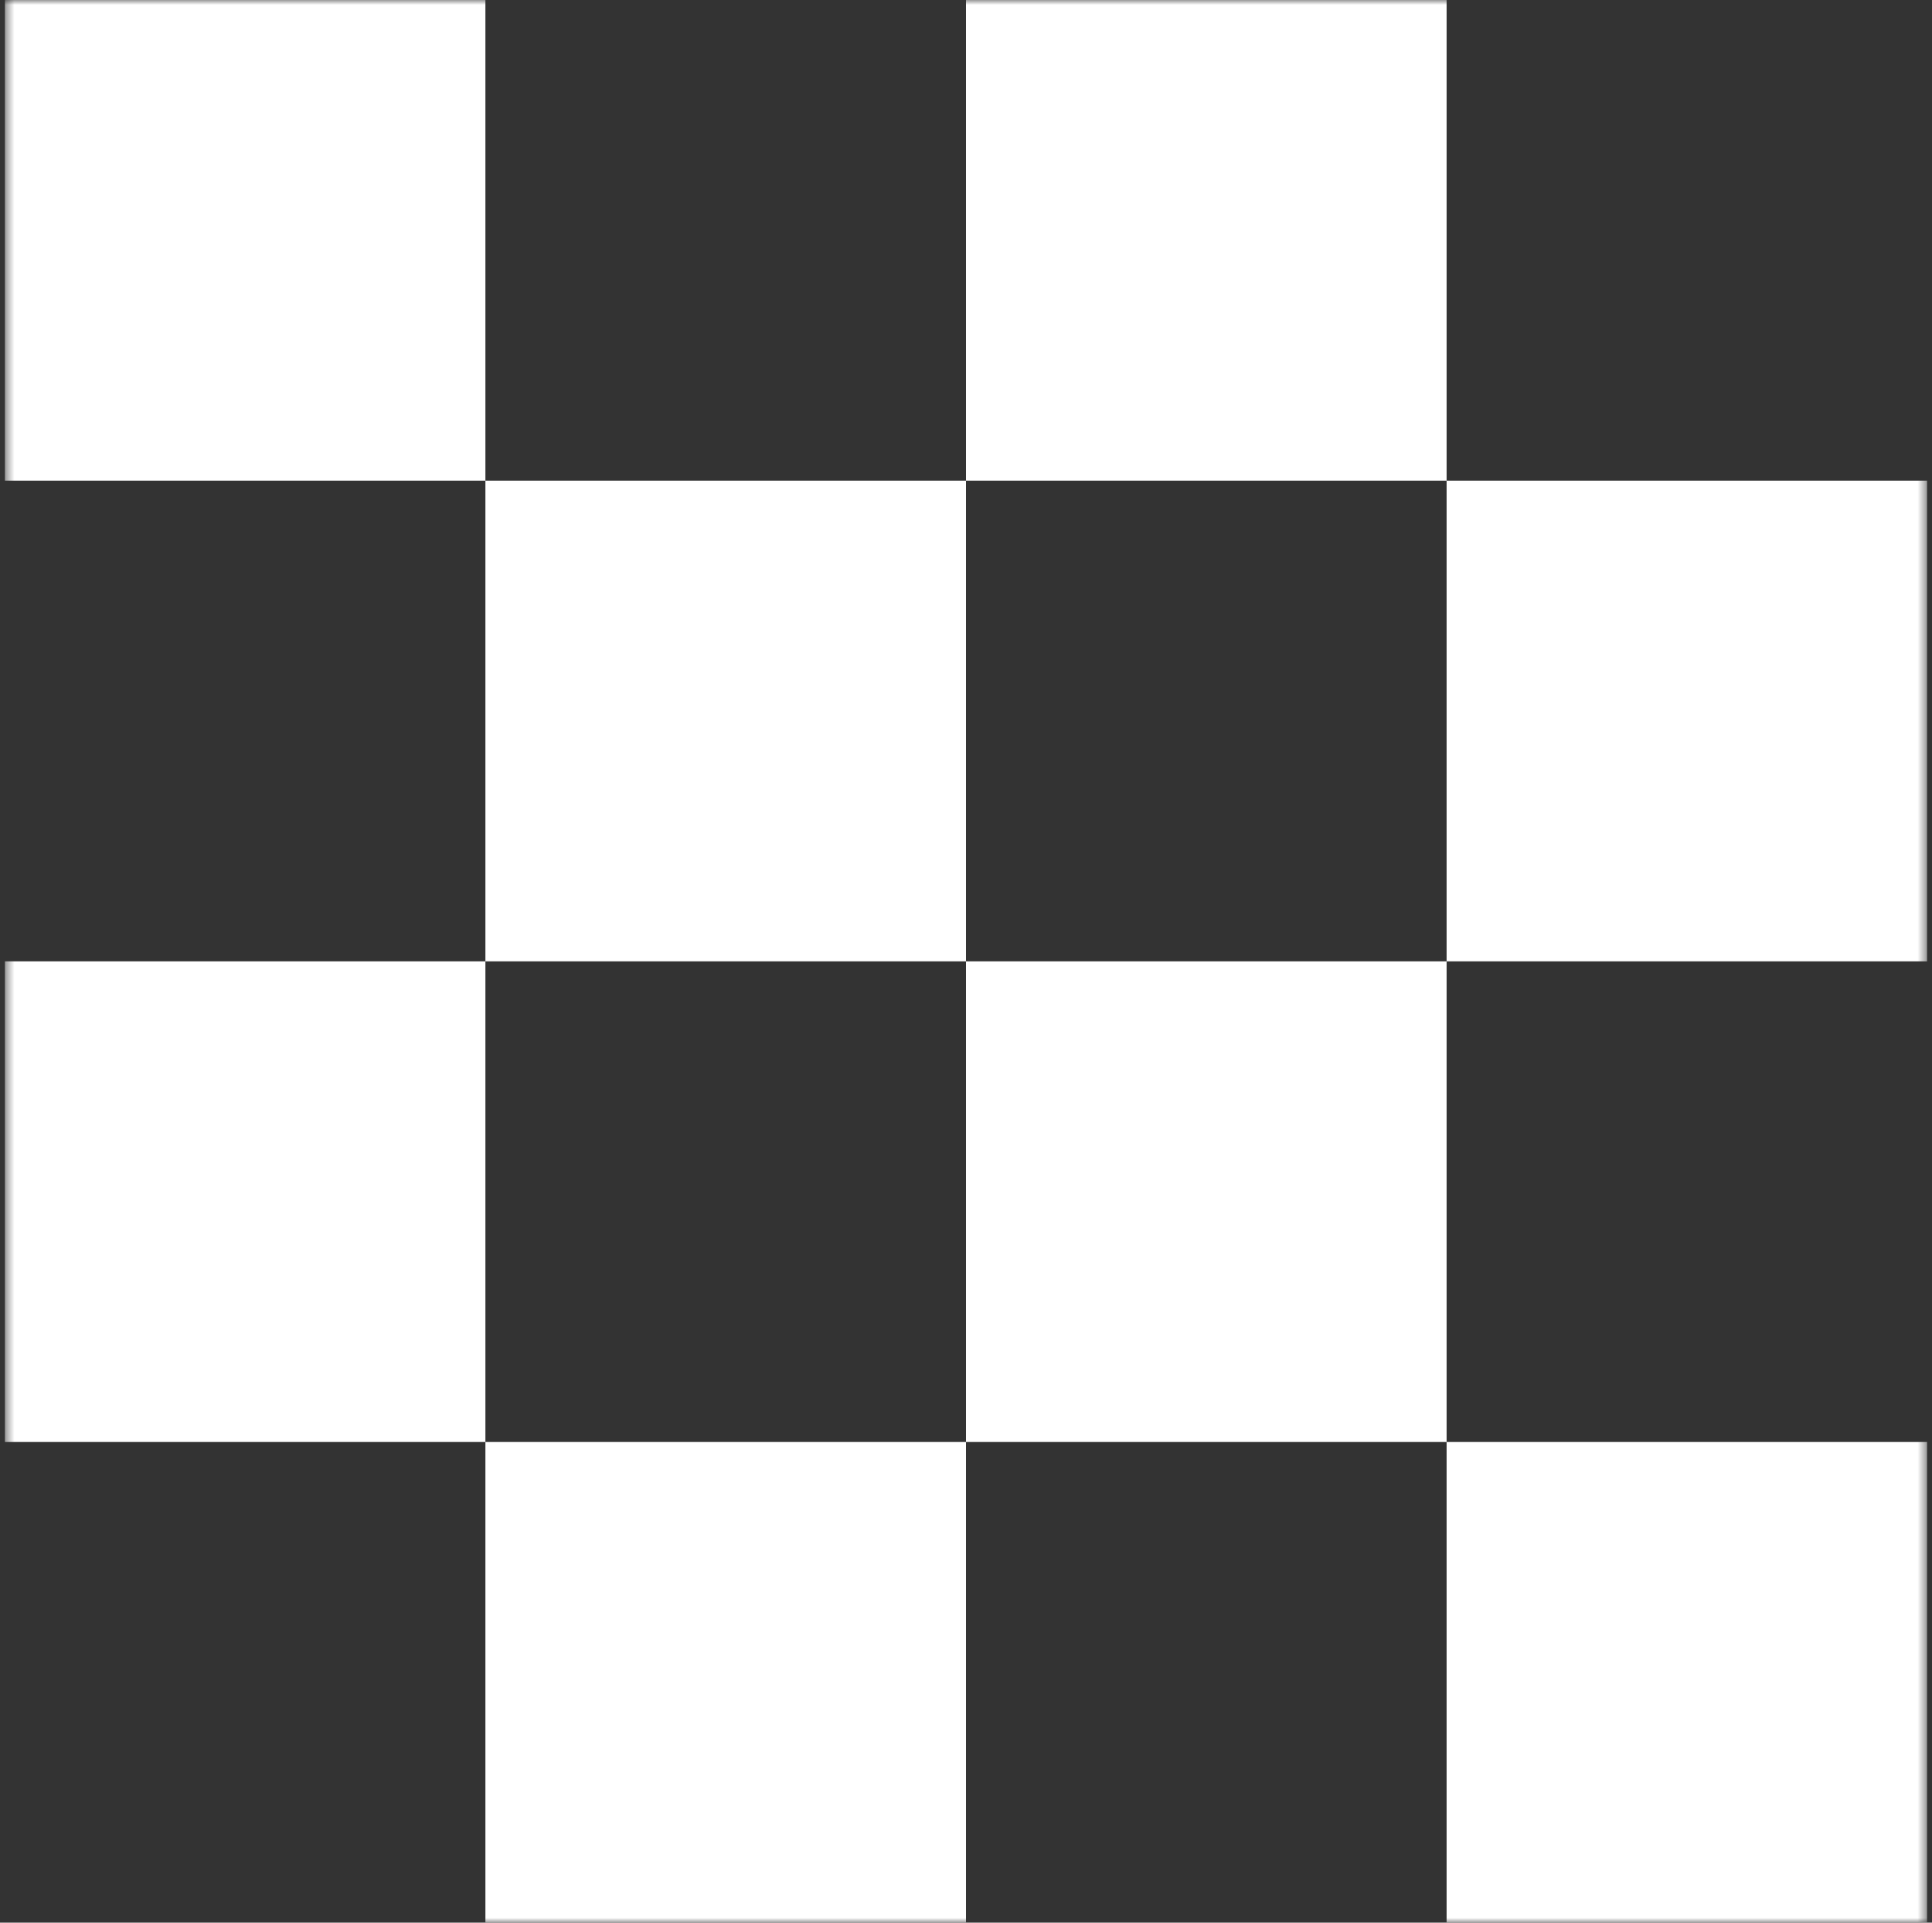 <svg width="201" height="200" viewBox="0 0 201 200" fill="none" xmlns="http://www.w3.org/2000/svg">
<rect x="0" y="0" width="201" height="200" fill="#333333" stroke="none"/>
<g clip-path="url(#clip0_1_1016)">
<mask id="mask0_1_1016" style="mask-type:luminance" maskUnits="userSpaceOnUse" x="0" y="0" width="201" height="200">
<path d="M200.5 0H0.5V200H200.5V0Z" fill="white"/>
</mask>
<g mask="url(#mask0_1_1016)">
<path fill-rule="evenodd" clip-rule="evenodd" d="M0.5 0H50.5V50H0.5V0ZM100.5 50H50.5V100H0.5V150H50.5V200H100.5V150H150.5V200H200.5V150H150.5V100H200.5V50H150.5V0H100.5V50ZM100.5 100H150.5V50H100.5V100ZM100.5 100V150H50.5V100H100.5Z" fill="white"/>
</g>
</g>
<defs>
<clipPath id="clip0_1_1016">
<rect width="200" height="200" fill="white" transform="translate(0.5)"/>
</clipPath>
</defs>
</svg>

